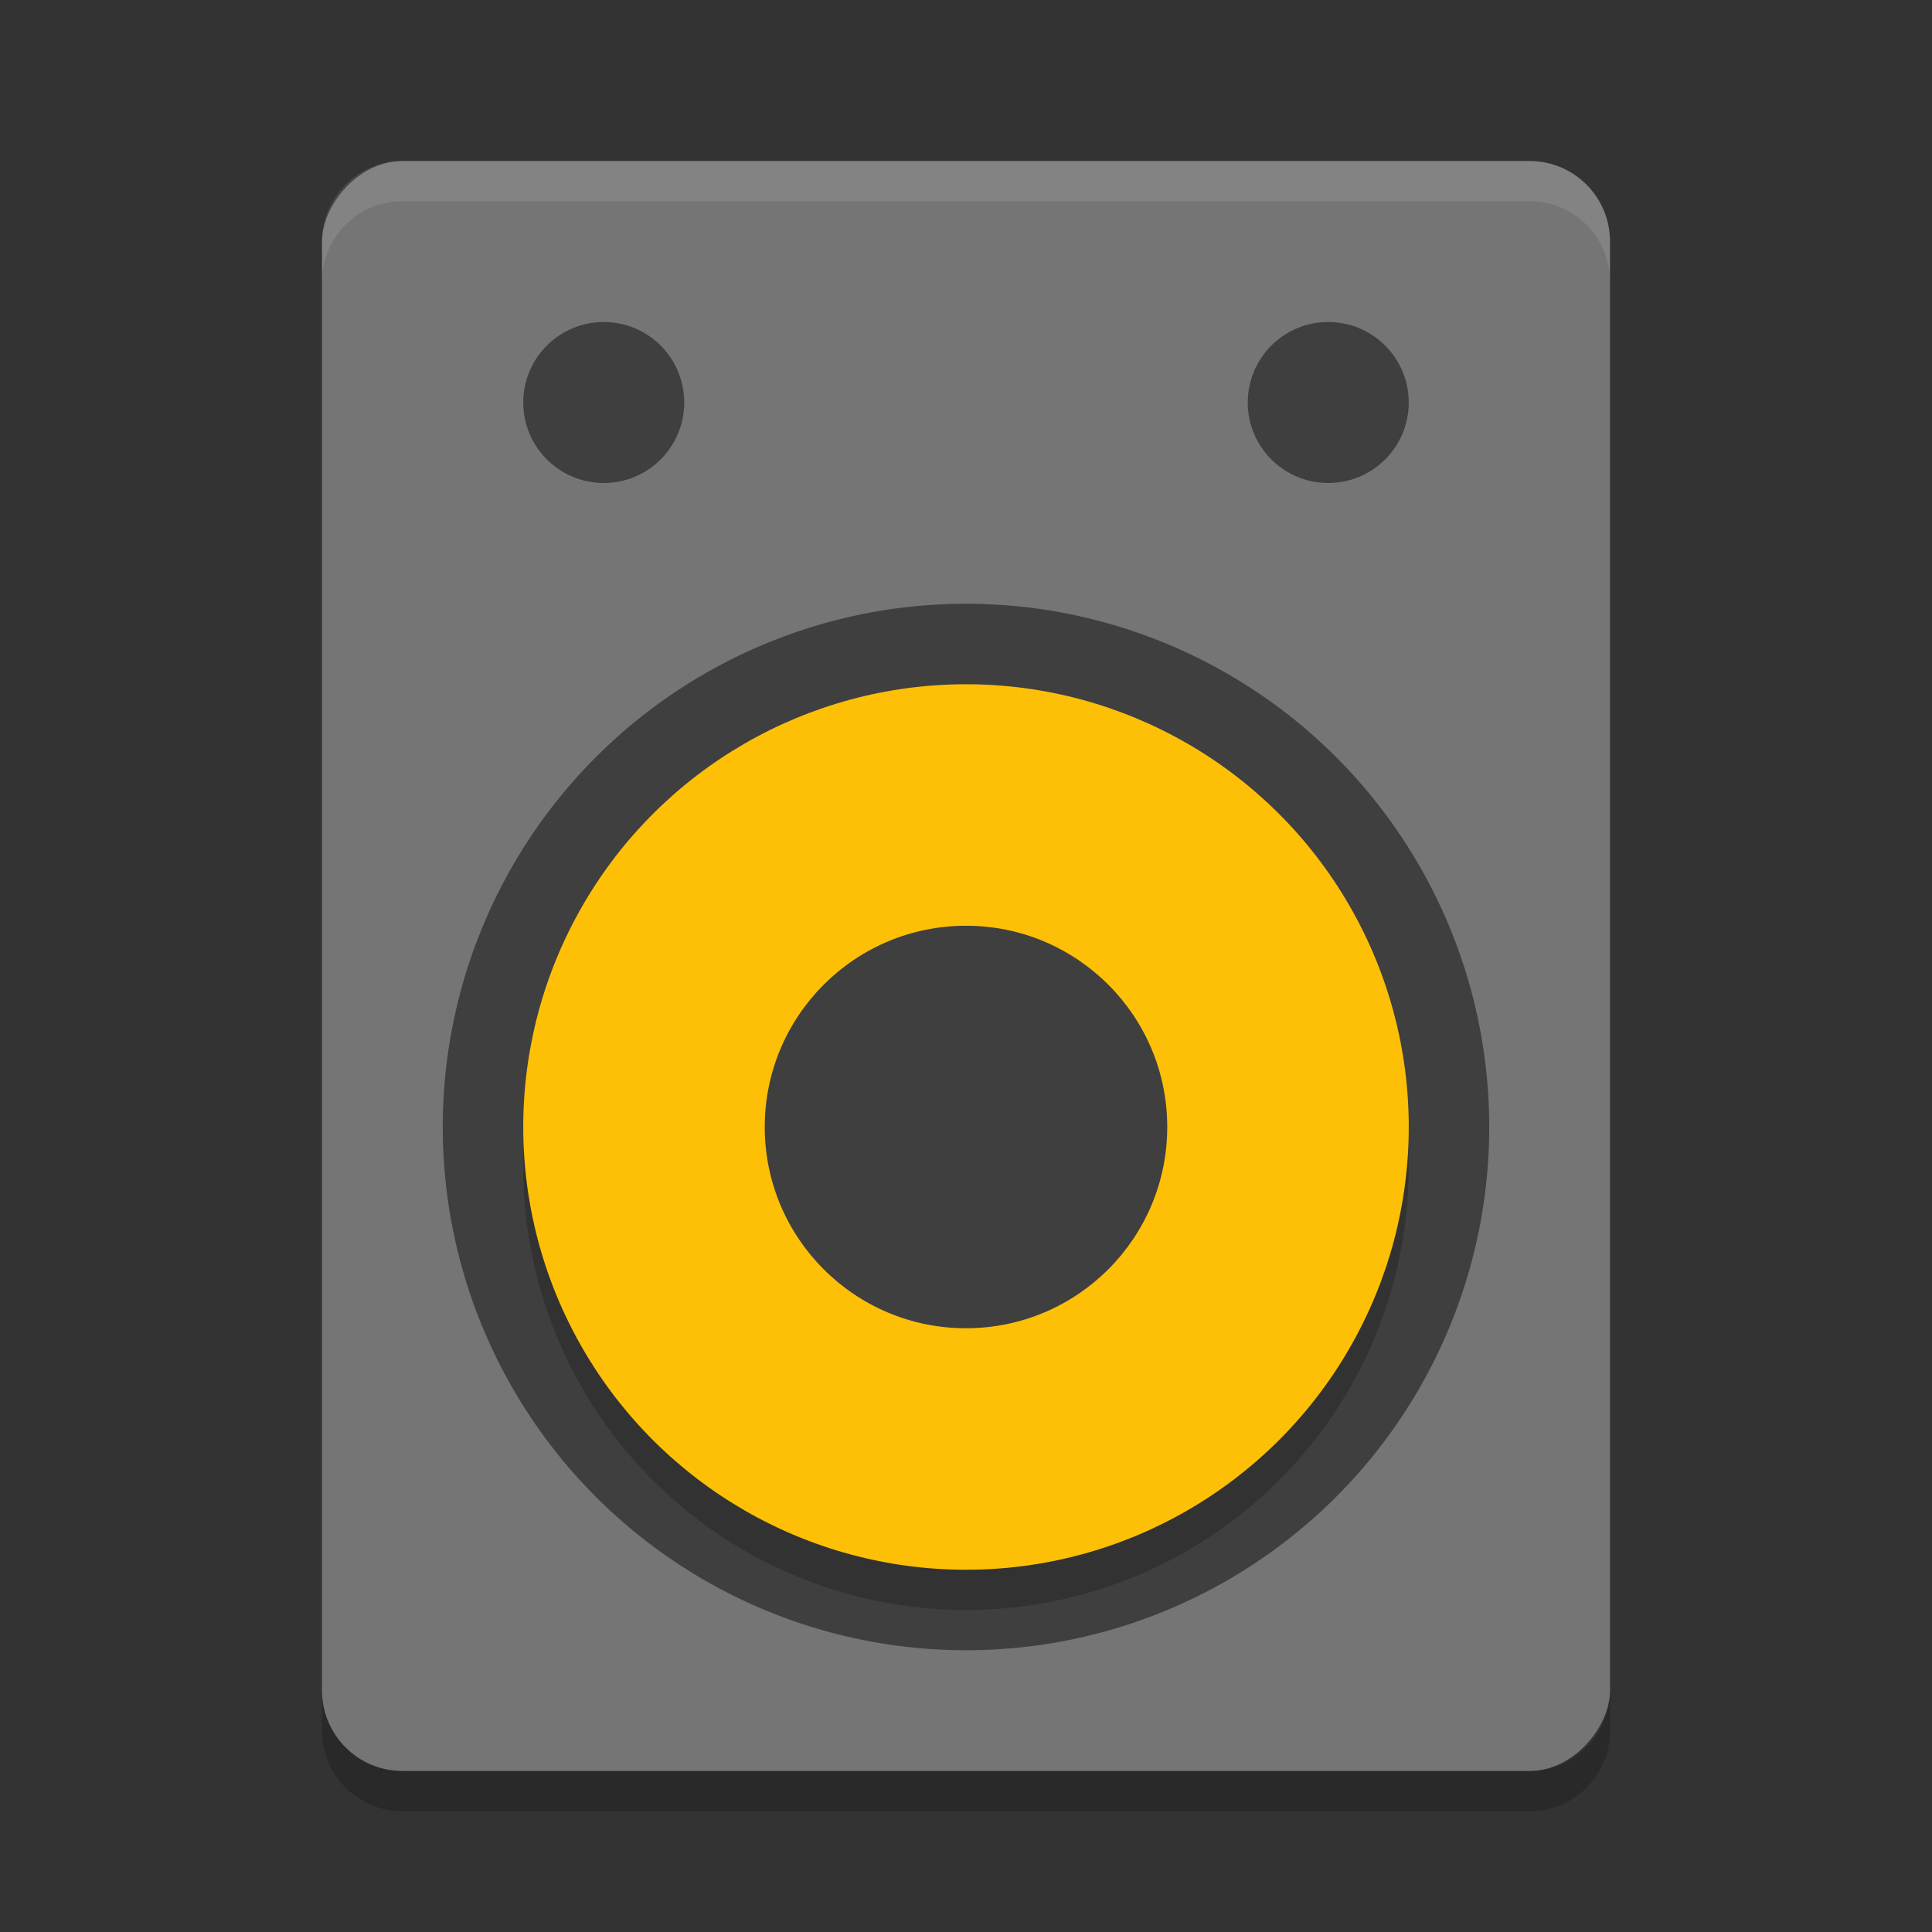 <?xml version="1.0" encoding="UTF-8" standalone="no"?>
<svg xmlns="http://www.w3.org/2000/svg" height="48" width="48" version="1">
 <rect width="100%" height="100%" fill="#333333" stroke="none"/>
 <rect transform="scale(-1,1)" rx="2" ry="2" height="40" width="32" y="4" x="-40" fill="#757575"/>
 <circle transform="rotate(-90)" cy="24" cx="-28" r="13" fill="#3f3f3f"/>
 <circle opacity=".2" transform="matrix(0,-1,-1,0,0,0)" cy="-24" cx="-29" r="11"/>
 <circle transform="matrix(0,-1,-1,0,0,0)" cy="-24" cx="-28" r="11" fill="#fec006"/>
 <circle transform="matrix(0,-1,-1,0,0,0)" cy="-24" cx="-28" r="5" fill="#3f3f3f"/>
 <circle transform="rotate(90)" cy="-15" cx="10" r="2" fill="#3f3f3f"/>
 <circle transform="rotate(90)" cy="-33" cx="10" r="2" fill="#3f3f3f"/>
 <path opacity=".2" d="m8 42v1c0 1.108 0.892 2 2 2h28c1.108 0 2-0.892 2-2v-1c0 1.108-0.892 2-2 2h-28c-1.108 0-2-0.892-2-2z"/>
 <path opacity=".1" d="m10 4c-1.108 0-2 0.892-2 2v1c0-1.108 0.892-2 2-2h28c1.108 0 2 0.892 2 2v-1c0-1.108-0.892-2-2-2h-28z" fill="#fff"/>
</svg>
